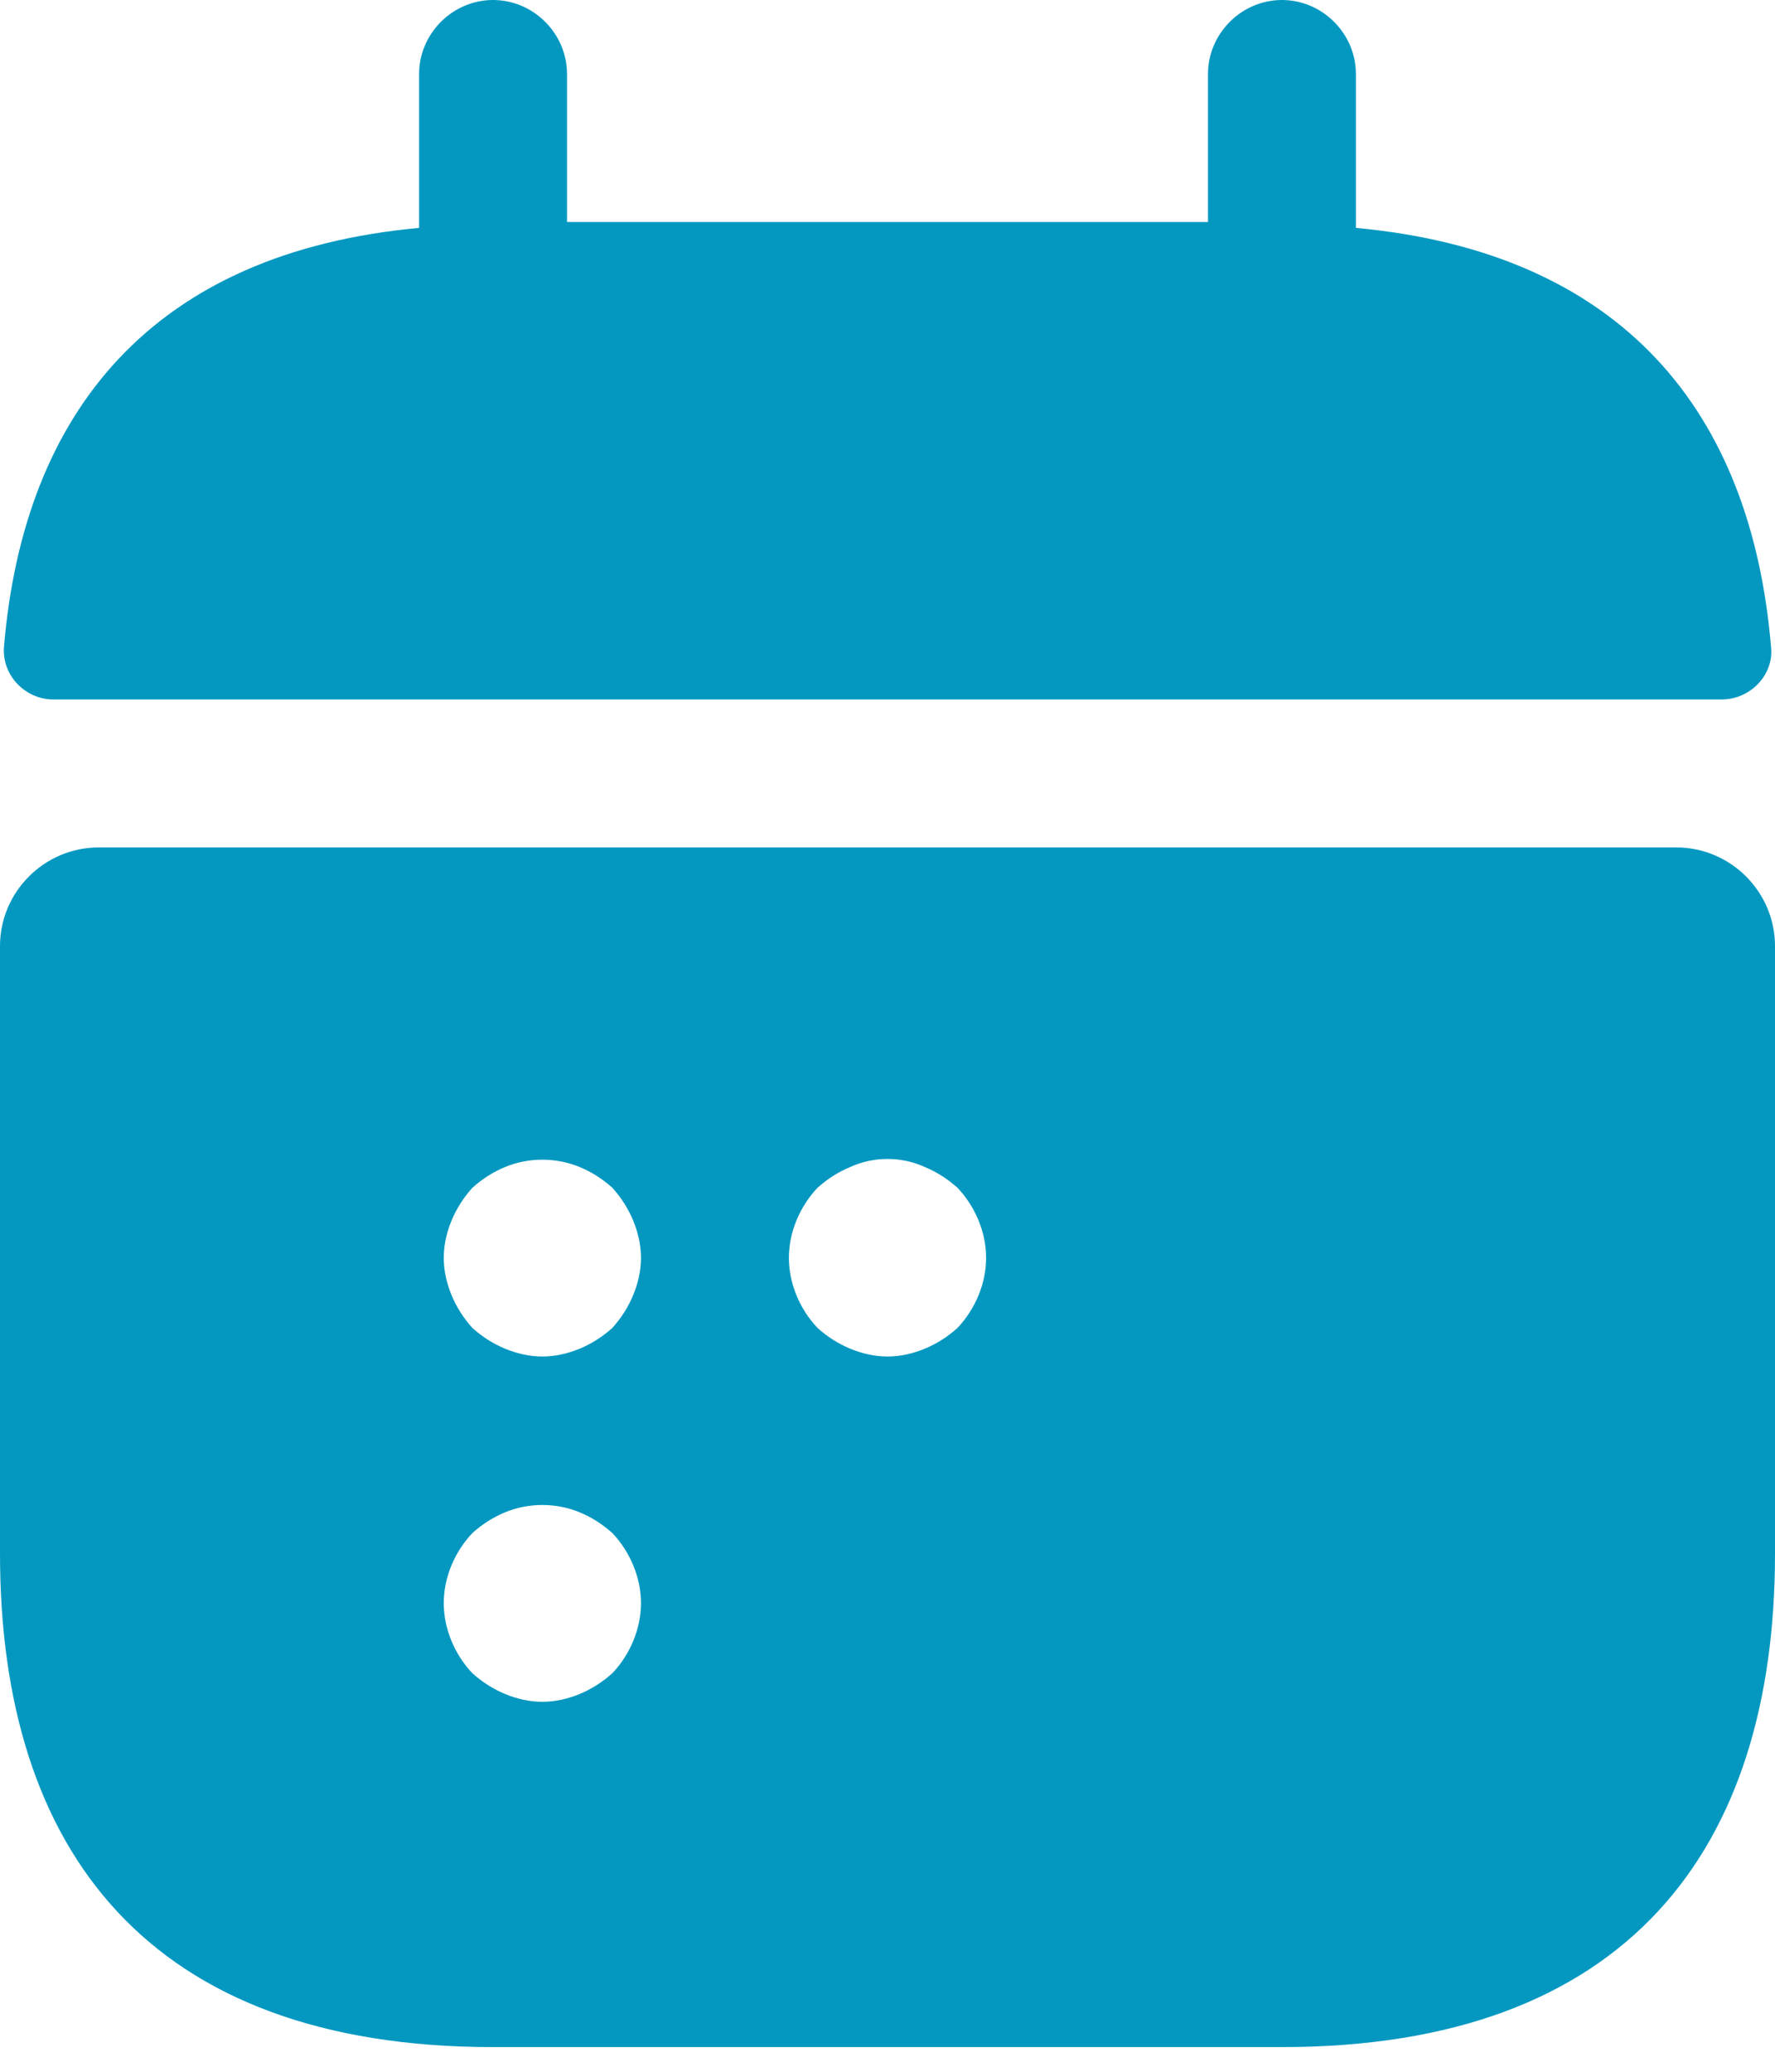 <svg width="18" height="21" viewBox="0 0 18 21" fill="none" xmlns="http://www.w3.org/2000/svg">
<path d="M13.75 2.31V0.75C13.75 0.34 13.41 0 13 0C12.59 0 12.25 0.34 12.25 0.75V2.25H5.75V0.75C5.75 0.34 5.41 0 5 0C4.59 0 4.25 0.34 4.25 0.75V2.31C1.55 2.56 0.24 4.17 0.04 6.56C0.02 6.85 0.26 7.09 0.54 7.09H17.46C17.75 7.09 17.99 6.84 17.96 6.56C17.76 4.17 16.45 2.56 13.75 2.31Z" fill="#0498C1"/>
<path d="M17 8.59H1C0.45 8.59 0 9.04 0 9.59V15.75C0 18.75 1.5 20.75 5 20.75H13C16.5 20.75 18 18.75 18 15.75V9.59C18 9.04 17.55 8.59 17 8.59ZM6.21 16.96C6.11 17.05 6 17.12 5.88 17.17C5.76 17.22 5.63 17.25 5.5 17.25C5.37 17.25 5.24 17.22 5.12 17.17C5 17.12 4.89 17.05 4.79 16.96C4.61 16.77 4.5 16.51 4.5 16.25C4.5 15.99 4.61 15.73 4.79 15.54C4.89 15.45 5 15.38 5.12 15.33C5.36 15.23 5.64 15.23 5.88 15.33C6 15.38 6.11 15.45 6.21 15.54C6.39 15.73 6.5 15.99 6.5 16.25C6.5 16.51 6.39 16.77 6.21 16.96ZM6.42 13.13C6.37 13.25 6.3 13.36 6.21 13.46C6.11 13.55 6 13.62 5.88 13.67C5.76 13.72 5.63 13.75 5.5 13.75C5.37 13.75 5.24 13.72 5.12 13.67C5 13.62 4.89 13.55 4.79 13.46C4.7 13.36 4.63 13.25 4.58 13.13C4.53 13.01 4.5 12.88 4.5 12.75C4.5 12.62 4.53 12.49 4.58 12.37C4.63 12.25 4.7 12.14 4.79 12.04C4.89 11.95 5 11.88 5.12 11.83C5.36 11.73 5.64 11.73 5.88 11.83C6 11.88 6.11 11.95 6.21 12.04C6.3 12.14 6.37 12.25 6.42 12.37C6.47 12.49 6.5 12.62 6.5 12.75C6.5 12.88 6.47 13.01 6.42 13.13ZM9.71 13.46C9.61 13.55 9.5 13.62 9.38 13.67C9.26 13.72 9.13 13.75 9 13.75C8.87 13.75 8.74 13.72 8.62 13.67C8.5 13.62 8.39 13.55 8.29 13.46C8.11 13.27 8 13.01 8 12.75C8 12.49 8.11 12.23 8.29 12.04C8.39 11.95 8.5 11.88 8.62 11.83C8.86 11.72 9.14 11.72 9.38 11.83C9.5 11.88 9.61 11.95 9.71 12.04C9.89 12.23 10 12.49 10 12.75C10 13.01 9.89 13.27 9.71 13.46Z" fill="#0498C1"/>
</svg>
